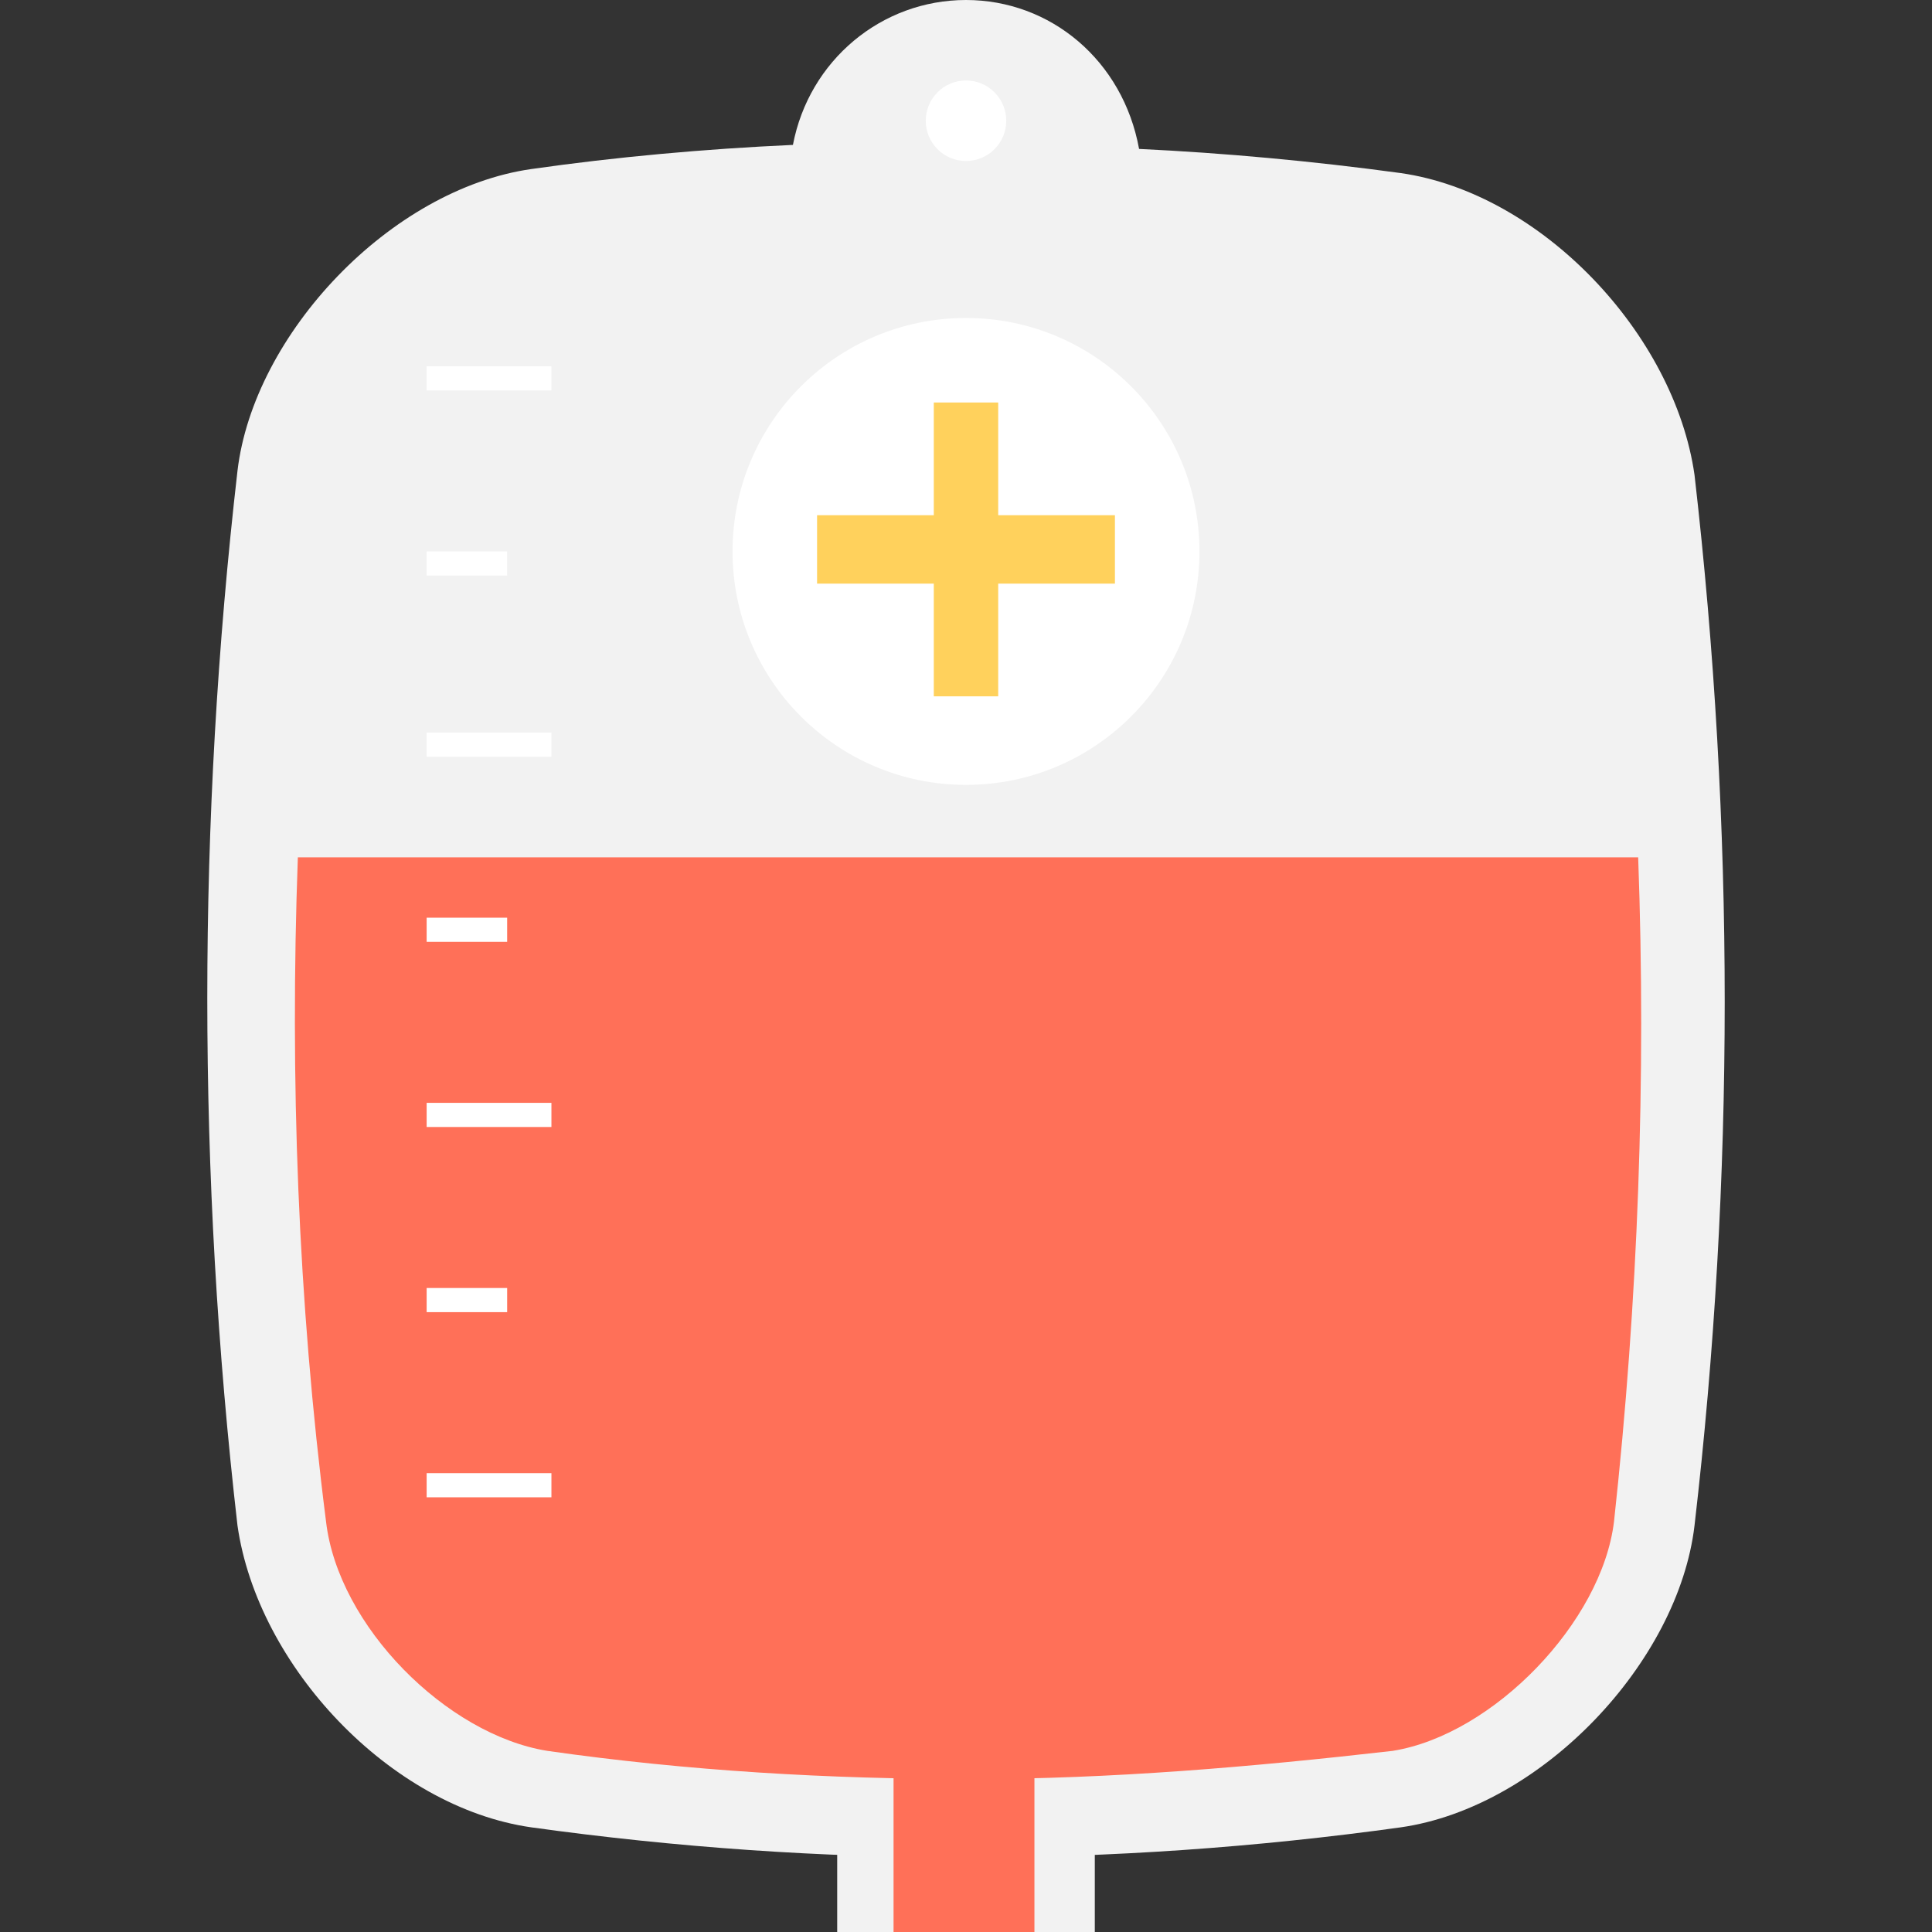 <?xml version="1.0" encoding="utf-8"?>
<!-- Generator: Adobe Illustrator 18.0.0, SVG Export Plug-In . SVG Version: 6.00 Build 0)  -->
<!DOCTYPE svg PUBLIC "-//W3C//DTD SVG 1.1//EN" "http://www.w3.org/Graphics/SVG/1.1/DTD/svg11.dtd">
<svg version="1.1" id="Layer_1" xmlns="http://www.w3.org/2000/svg" xmlns:xlink="http://www.w3.org/1999/xlink" x="0px" y="0px"
	 viewBox="0 0 48 48" enable-background="new 0 0 48 48" xml:space="preserve">
<rect x="0" y="0" width="48" height="48" fill="#333333" stroke="none"/>
<g>
	<path fill="#F2F2F2" d="M42.1,11.8c-0.5-3.5-3.8-7-7.3-7.5c-2.2-0.3-4.4-0.5-6.5-0.6C27.9,1.5,26.1,0,24,0c-2.1,0-3.9,1.5-4.3,3.6
		c-2.2,0.1-4.4,0.3-6.5,0.6c-3.5,0.5-6.9,4.1-7.3,7.5c-1,8.7-1,17.5,0,26.2c0.5,3.5,3.8,7,7.3,7.5c7.2,1,14.4,1,21.6,0
		c3.5-0.5,6.9-4.1,7.3-7.5C43.1,29.3,43.1,20.5,42.1,11.8z"/>
	<path fill="#FF7058" d="M7.4,21.3c-0.2,5.5,0,11,0.7,16.5c0.3,2.6,3,5.3,5.5,5.7c3.5,0.5,7,0.7,10.5,0.7c3.5,0,7-0.3,10.5-0.7
		c2.5-0.4,5.2-3.2,5.5-5.7c0.6-5.5,0.8-11,0.6-16.5H7.4z"/>
	<rect x="20.8" y="45.9" fill="#F2F2F2" width="6.4" height="2.1"/>
	<rect x="22.2" y="43.7" fill="#FF7058" width="3.5" height="4.3"/>
	<g>
		<rect x="10.6" y="9.1" fill="#FFFFFF" width="3.1" height="0.6"/>
		<rect x="10.6" y="13.7" fill="#FFFFFF" width="2" height="0.6"/>
		<rect x="10.6" y="18.2" fill="#FFFFFF" width="3.1" height="0.6"/>
		<rect x="10.6" y="22.8" fill="#FFFFFF" width="2" height="0.6"/>
		<rect x="10.6" y="27.4" fill="#FFFFFF" width="3.1" height="0.6"/>
		<rect x="10.6" y="32" fill="#FFFFFF" width="2" height="0.6"/>
		<rect x="10.6" y="36.6" fill="#FFFFFF" width="3.1" height="0.6"/>
	</g>
	<circle fill="#FFFFFF" cx="24" cy="3" r="1"/>
	<circle fill="#FFFFFF" cx="24" cy="13.7" r="5.8"/>
	<polygon fill="#FFD15C" points="27.7,12.8 24.8,12.8 24.8,10 23.2,10 23.2,12.8 20.3,12.8 20.3,14.5 23.2,14.5 23.2,17.3 
		24.8,17.3 24.8,14.5 27.7,14.5 	"/>
</g>
</svg>
